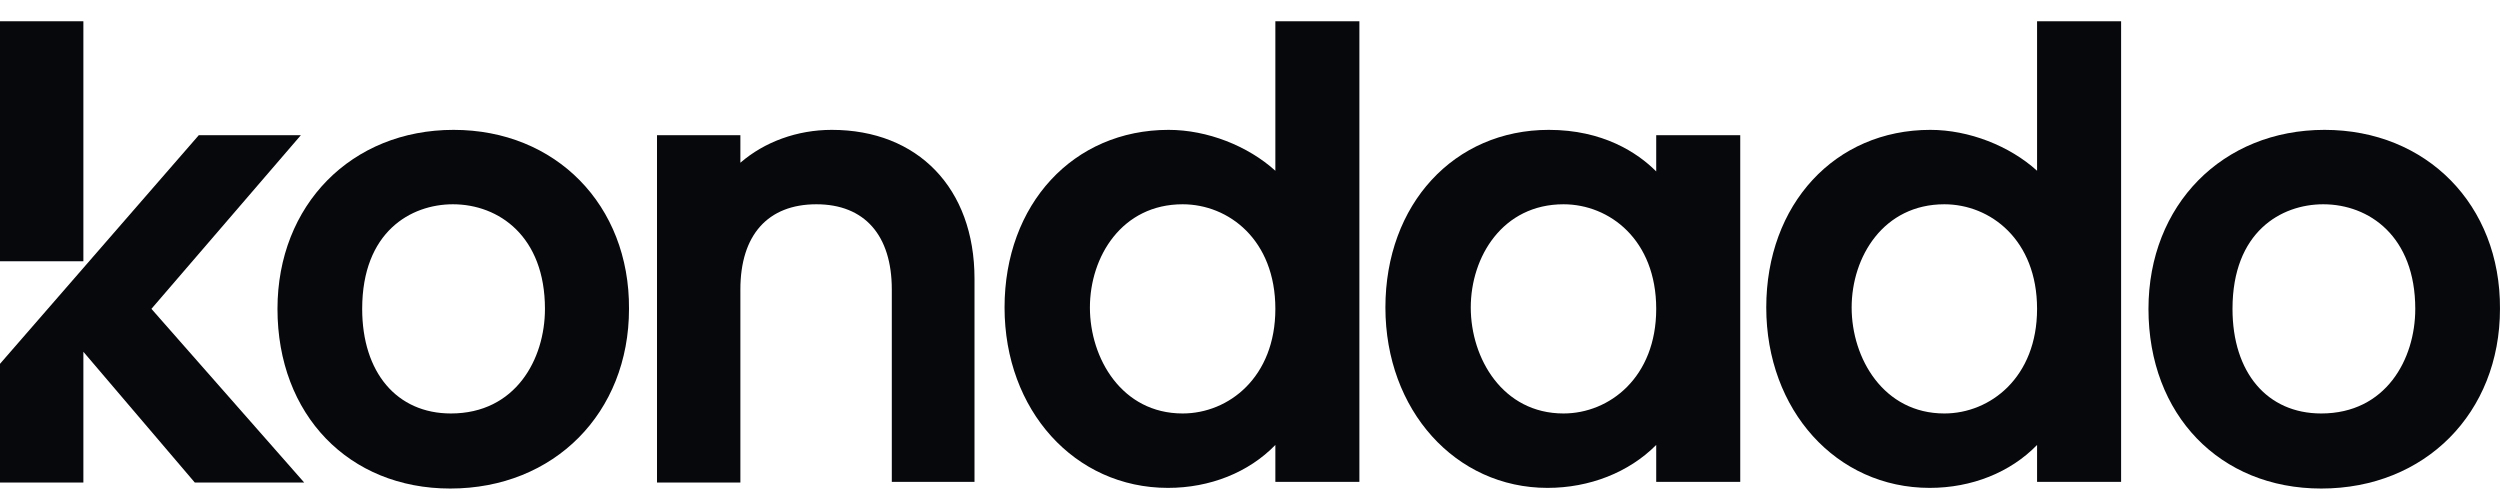 <svg width="111" height="22" viewBox="0 0 111 22" fill="none" xmlns="http://www.w3.org/2000/svg">
<path d="M3.702 0.944H0V11.6H3.702V0.944Z" fill="#07080C"/>
<path d="M8.825 6.004H13.357L6.723 13.713L13.505 21.423H8.648L3.702 15.619V21.423H0V16.154" fill="#07080C"/>
<path d="M20.139 5.766C15.607 5.766 12.32 9.1 12.32 13.714C12.32 18.417 15.489 21.691 19.991 21.691C24.611 21.691 27.928 18.328 27.928 13.714C27.957 9.1 24.67 5.766 20.139 5.766ZM20.02 18.358C17.621 18.358 16.081 16.542 16.081 13.714C16.081 10.291 18.243 9.07 20.109 9.07C22.152 9.07 24.196 10.499 24.196 13.714C24.196 15.946 22.893 18.358 20.02 18.358Z" fill="#07080C"/>
<path d="M43.268 12.374V21.394H39.596V12.851C39.596 10.44 38.381 9.07 36.249 9.07C34.087 9.07 32.873 10.44 32.873 12.851V21.424H29.171V6.004H32.873V7.225C33.939 6.302 35.39 5.766 36.93 5.766C40.751 5.766 43.268 8.356 43.268 12.374Z" fill="#07080C"/>
<path d="M56.626 0.944V7.582C55.411 6.48 53.605 5.766 51.887 5.766C47.652 5.766 44.602 9.07 44.602 13.654C44.602 18.209 47.711 21.662 51.857 21.662C53.723 21.662 55.441 20.977 56.626 19.756V21.394H60.357V0.944H56.626ZM52.509 18.358C49.814 18.358 48.392 15.917 48.392 13.654C48.392 11.392 49.814 9.07 52.509 9.07C54.553 9.07 56.626 10.648 56.626 13.714C56.626 16.75 54.553 18.358 52.509 18.358Z" fill="#07080C"/>
<path d="M73.536 6.004V7.612C72.707 6.778 71.166 5.766 68.768 5.766C64.562 5.766 61.512 9.07 61.512 13.654C61.512 18.209 64.621 21.662 68.708 21.662C70.574 21.662 72.322 20.977 73.536 19.756V21.394H77.267V6.004H73.536ZM69.419 18.358C66.724 18.358 65.302 15.917 65.302 13.654C65.302 11.392 66.724 9.07 69.419 9.07C71.463 9.07 73.536 10.648 73.536 13.714C73.536 16.75 71.463 18.358 69.419 18.358Z" fill="#07080C"/>
<path d="M90.446 0.944V7.582C89.232 6.48 87.425 5.766 85.707 5.766C81.472 5.766 78.422 9.07 78.422 13.654C78.422 18.209 81.531 21.662 85.678 21.662C87.543 21.662 89.261 20.977 90.446 19.756V21.394H94.177V0.944H90.446ZM86.329 18.358C83.634 18.358 82.213 15.917 82.213 13.654C82.213 11.392 83.634 9.07 86.329 9.07C88.373 9.07 90.446 10.648 90.446 13.714C90.446 16.75 88.373 18.358 86.329 18.358Z" fill="#07080C"/>
<path d="M103.21 5.766C98.679 5.766 95.392 9.1 95.392 13.714C95.392 18.417 98.561 21.691 103.062 21.691C107.682 21.691 110.999 18.328 110.999 13.714C111.029 9.1 107.741 5.766 103.21 5.766ZM103.062 18.358C100.663 18.358 99.123 16.542 99.123 13.714C99.123 10.291 101.285 9.07 103.151 9.07C105.194 9.07 107.238 10.499 107.238 13.714C107.238 15.946 105.935 18.358 103.062 18.358Z" fill="#07080C"/>
</svg>
